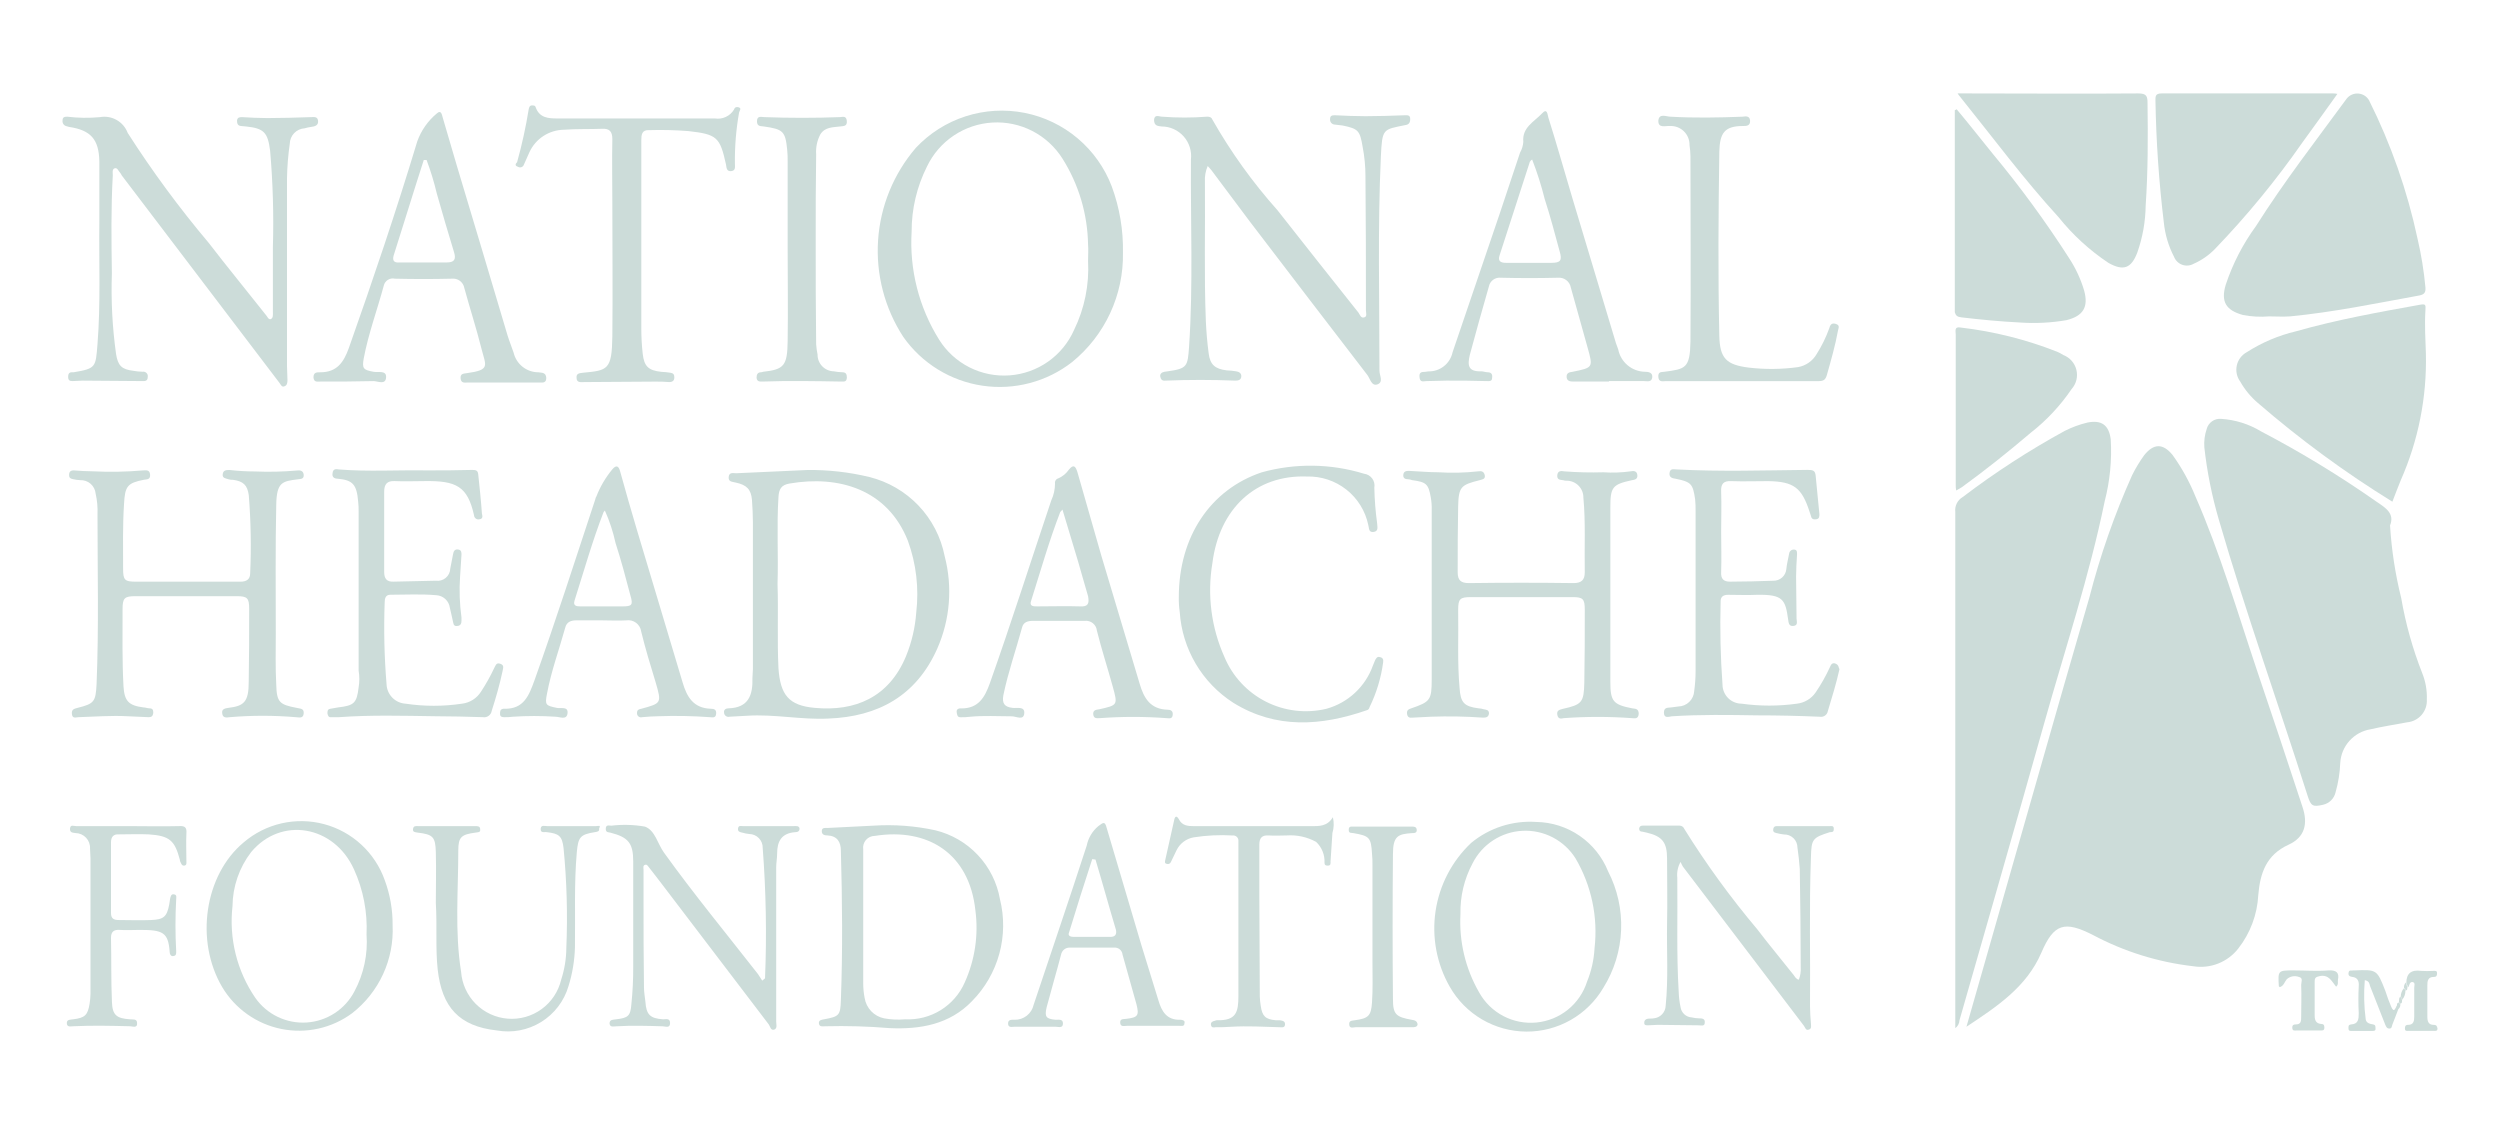 <svg width="160" height="72" viewBox="0 0 160 72" fill="none" xmlns="http://www.w3.org/2000/svg">
<path d="M147.362 51.651C146.409 48.731 145.426 45.811 144.442 42.89C143.191 39.166 142.089 35.383 140.51 31.778C140.131 30.84 139.641 29.95 139.051 29.127C138.425 28.352 137.829 28.383 137.233 29.127C136.94 29.532 136.681 29.96 136.458 30.408C135.324 32.937 134.407 35.559 133.718 38.243C131.543 45.721 129.428 53.228 127.283 60.706L125.853 65.711C127.789 64.43 129.696 63.179 130.646 60.974C131.45 59.097 132.134 58.919 133.952 59.842C135.943 60.902 138.116 61.579 140.357 61.838C140.896 61.926 141.449 61.868 141.958 61.669C142.467 61.469 142.913 61.137 143.249 60.706C144.019 59.723 144.466 58.526 144.53 57.279C144.649 55.879 145.037 54.717 146.466 54.062C147.511 53.587 147.72 52.722 147.362 51.651Z" fill="#CCDCD9"/>
<path d="M134.701 32.077C135.036 30.786 135.167 29.449 135.087 28.117C134.968 27.193 134.491 26.866 133.6 27.043C133.094 27.163 132.604 27.343 132.14 27.579C129.863 28.824 127.682 30.238 125.616 31.809C125.451 31.904 125.319 32.045 125.234 32.215C125.149 32.384 125.116 32.575 125.139 32.763V65.802C125.219 65.743 125.284 65.667 125.33 65.579C125.377 65.492 125.403 65.395 125.407 65.296C127.225 58.95 129.043 52.634 130.829 46.288C132.168 41.521 133.717 36.877 134.701 32.077Z" fill="#CCDCD9"/>
<path d="M151.712 46.675C152.486 46.496 153.261 46.377 154.065 46.227C154.422 46.193 154.752 46.022 154.986 45.75C155.219 45.478 155.338 45.126 155.317 44.768C155.339 44.187 155.237 43.608 155.018 43.07C154.409 41.522 153.96 39.916 153.678 38.276C153.298 36.752 153.059 35.196 152.963 33.628C153.261 32.885 152.725 32.526 152.099 32.109C149.736 30.452 147.268 28.95 144.711 27.611C143.935 27.14 143.056 26.864 142.149 26.807C141.943 26.789 141.736 26.845 141.567 26.965C141.398 27.085 141.277 27.262 141.226 27.462C141.1 27.836 141.049 28.231 141.077 28.624C141.25 30.188 141.559 31.733 142 33.242C143.728 39.201 145.814 45.04 147.69 50.939C147.899 51.594 148.021 51.654 148.674 51.505C148.871 51.461 149.051 51.363 149.193 51.22C149.336 51.078 149.434 50.898 149.478 50.701C149.652 50.089 149.752 49.459 149.776 48.824C149.807 48.299 150.015 47.8 150.367 47.41C150.719 47.019 151.193 46.76 151.712 46.675Z" fill="#CCDCD9"/>
<path d="M142.447 18.224C142.116 19.326 142.476 19.863 143.549 20.16C144.099 20.265 144.66 20.295 145.218 20.249C145.665 20.249 146.111 20.279 146.558 20.249C149.329 19.982 152.07 19.415 154.841 18.909C155.139 18.849 155.254 18.73 155.228 18.402C155.132 17.349 154.963 16.304 154.722 15.274C154.066 12.206 153.025 9.232 151.622 6.426C151.552 6.302 151.454 6.198 151.335 6.121C151.215 6.045 151.079 5.999 150.938 5.987C150.797 5.976 150.656 5.998 150.526 6.054C150.395 6.11 150.281 6.196 150.192 6.307C148.226 8.988 146.17 11.639 144.383 14.469C143.546 15.612 142.893 16.879 142.447 18.224Z" fill="#CCDCD9"/>
<path d="M154.87 19.505C152.218 19.982 149.566 20.458 146.945 21.203C145.824 21.468 144.757 21.922 143.787 22.544C143.628 22.631 143.489 22.752 143.38 22.898C143.271 23.043 143.194 23.21 143.155 23.388C143.116 23.566 143.115 23.75 143.153 23.928C143.191 24.106 143.266 24.274 143.374 24.42C143.668 24.94 144.051 25.404 144.506 25.791C147.201 28.123 150.079 30.236 153.112 32.109C153.29 31.632 153.47 31.185 153.648 30.738C154.774 28.189 155.323 25.422 155.257 22.635C155.227 21.711 155.168 20.788 155.227 19.864C155.256 19.475 155.227 19.445 154.87 19.505Z" fill="#CCDCD9"/>
<path d="M131.752 13.904C132.658 15.035 133.733 16.02 134.939 16.824C135.893 17.36 136.399 17.182 136.786 16.168C137.128 15.201 137.309 14.185 137.323 13.159C137.471 10.984 137.472 8.779 137.442 6.605C137.442 6.158 137.382 5.979 136.846 5.979C133.181 6.009 129.517 5.979 125.854 5.979H125.287C125.341 6.062 125.401 6.142 125.465 6.217C127.551 8.81 129.517 11.461 131.752 13.904Z" fill="#CCDCD9"/>
<path d="M138.484 14.231C138.561 15.001 138.783 15.749 139.139 16.436C139.185 16.554 139.255 16.66 139.346 16.748C139.436 16.836 139.544 16.903 139.663 16.946C139.781 16.988 139.908 17.005 140.033 16.994C140.159 16.983 140.281 16.945 140.391 16.883C140.904 16.657 141.37 16.333 141.761 15.93C143.805 13.807 145.677 11.526 147.362 9.107C148.105 8.094 148.821 7.082 149.593 6.009C149.506 5.989 149.417 5.979 149.328 5.979H138.337C137.924 5.979 137.949 6.188 137.949 6.456C137.994 9.055 138.172 11.65 138.484 14.231Z" fill="#CCDCD9"/>
<path d="M125.521 20.31C126.772 20.458 128.023 20.577 129.274 20.64C130.268 20.71 131.267 20.66 132.249 20.491C133.324 20.224 133.679 19.657 133.382 18.585C133.161 17.845 132.832 17.141 132.406 16.496C130.916 14.174 129.285 11.945 127.521 9.823C126.746 8.869 126.002 7.916 125.226 6.992C125.197 7.022 125.167 7.022 125.107 7.052V19.982C125.167 20.191 125.256 20.28 125.521 20.31Z" fill="#CCDCD9"/>
<path d="M125.167 31.034C125.163 31.154 125.173 31.274 125.197 31.392C125.345 31.303 125.464 31.243 125.554 31.184C127.074 30.081 128.53 28.919 129.964 27.698C130.978 26.907 131.862 25.962 132.585 24.897C132.731 24.733 132.836 24.535 132.889 24.321C132.942 24.107 132.942 23.884 132.889 23.67C132.837 23.456 132.733 23.258 132.588 23.093C132.442 22.928 132.258 22.8 132.052 22.722C131.929 22.641 131.799 22.572 131.664 22.514C129.684 21.733 127.611 21.212 125.497 20.964C125.05 20.875 125.167 21.202 125.167 21.411V31.034Z" fill="#CCDCD9"/>
<path d="M68.622 23.167C69.659 22.322 70.489 21.253 71.052 20.04C71.614 18.828 71.894 17.503 71.869 16.166C71.895 14.724 71.653 13.29 71.154 11.936C70.7 10.741 69.949 9.681 68.972 8.856C67.995 8.032 66.824 7.469 65.569 7.222C64.315 6.975 63.018 7.051 61.801 7.443C60.584 7.835 59.487 8.53 58.613 9.463C57.19 11.122 56.342 13.197 56.197 15.377C56.052 17.558 56.617 19.726 57.809 21.559C58.396 22.395 59.148 23.104 60.018 23.641C60.889 24.178 61.859 24.533 62.87 24.683C63.882 24.834 64.913 24.777 65.902 24.516C66.891 24.256 67.817 23.797 68.622 23.167ZM58.344 14.827C58.34 13.378 58.677 11.95 59.328 10.656C59.71 9.855 60.3 9.172 61.036 8.678C61.772 8.183 62.627 7.895 63.513 7.843C64.398 7.791 65.281 7.978 66.07 8.383C66.858 8.789 67.524 9.399 67.997 10.149C69.039 11.801 69.606 13.708 69.636 15.661C69.665 15.991 69.636 16.286 69.636 16.703C69.718 18.225 69.41 19.743 68.742 21.113C68.383 21.927 67.808 22.629 67.081 23.142C66.353 23.655 65.499 23.96 64.611 24.024C63.722 24.088 62.834 23.91 62.039 23.507C61.245 23.104 60.576 22.493 60.103 21.738C58.813 19.673 58.198 17.257 58.344 14.827Z" fill="#CCDCD9"/>
<path d="M74.343 8.094C74.61 8.094 74.874 8.151 75.117 8.261C75.361 8.371 75.578 8.531 75.755 8.731C75.932 8.93 76.065 9.165 76.145 9.42C76.225 9.675 76.251 9.943 76.22 10.209C76.19 14.201 76.368 18.193 76.101 22.185C76.011 23.466 75.982 23.585 74.731 23.765C74.671 23.765 74.582 23.794 74.522 23.794C74.344 23.824 74.225 23.943 74.254 24.092C74.284 24.27 74.374 24.389 74.585 24.36C76.073 24.3 77.562 24.3 79.054 24.36C79.232 24.36 79.411 24.33 79.441 24.122C79.471 23.884 79.292 23.791 79.111 23.764C78.913 23.731 78.715 23.711 78.515 23.704C77.771 23.615 77.44 23.346 77.353 22.602C77.263 21.916 77.204 21.231 77.174 20.546C77.055 17.571 77.144 14.588 77.115 11.638C77.094 11.291 77.155 10.944 77.293 10.625C77.412 10.744 77.472 10.833 77.531 10.893C78.365 11.995 79.17 13.098 80.004 14.198C82.506 17.475 85.009 20.753 87.511 24C87.69 24.238 87.779 24.744 88.167 24.596C88.554 24.448 88.286 24.03 88.286 23.732C88.286 19.174 88.167 14.586 88.375 10.028C88.464 8.21 88.494 8.3 89.954 8.003C90.162 7.973 90.253 7.854 90.253 7.615C90.253 7.347 90.074 7.377 89.895 7.377C89.061 7.407 88.226 7.437 87.392 7.437C86.737 7.437 86.082 7.407 85.456 7.377C85.277 7.377 85.125 7.377 85.125 7.615C85.119 7.659 85.122 7.703 85.134 7.745C85.146 7.787 85.167 7.826 85.195 7.86C85.223 7.894 85.258 7.921 85.297 7.941C85.336 7.96 85.379 7.971 85.423 7.973C85.601 8.003 85.754 8.003 85.93 8.033C86.943 8.241 87.032 8.363 87.21 9.403C87.329 10.021 87.389 10.65 87.389 11.28C87.419 14.14 87.419 16.999 87.419 19.86C87.419 20.008 87.508 20.247 87.329 20.307C87.091 20.396 87.032 20.128 86.942 20.009C85.214 17.834 83.486 15.66 81.758 13.455C80.167 11.671 78.769 9.724 77.588 7.646C77.528 7.497 77.409 7.467 77.257 7.467C76.294 7.542 75.327 7.542 74.364 7.467C74.186 7.467 73.888 7.289 73.858 7.676C73.866 8.064 74.104 8.064 74.343 8.094Z" fill="#CCDCD9"/>
<path d="M6.358 10.328V14.171C6.328 16.793 6.447 19.415 6.239 22.036C6.119 23.496 6.153 23.584 4.719 23.824H4.6C4.392 23.824 4.362 23.973 4.362 24.122C4.362 24.33 4.452 24.389 4.63 24.389C4.838 24.389 5.077 24.36 5.285 24.36C6.537 24.36 7.818 24.389 9.069 24.389C9.247 24.389 9.456 24.419 9.456 24.122C9.464 24.076 9.461 24.03 9.447 23.986C9.433 23.943 9.409 23.903 9.377 23.87C9.344 23.838 9.305 23.814 9.261 23.8C9.217 23.786 9.171 23.783 9.126 23.791C8.926 23.787 8.727 23.767 8.53 23.731C7.786 23.642 7.547 23.401 7.428 22.657C7.189 20.95 7.1 19.226 7.16 17.503C7.13 15.418 7.1 13.303 7.219 11.218C7.219 11.069 7.16 10.83 7.338 10.771C7.517 10.711 7.576 10.949 7.696 11.068C7.732 11.113 7.762 11.163 7.785 11.217C11.155 15.661 14.521 20.07 17.889 24.509C17.978 24.628 18.037 24.807 18.219 24.717C18.368 24.658 18.398 24.509 18.398 24.33C18.398 24.032 18.368 23.734 18.368 23.436V11.4C18.382 10.662 18.441 9.926 18.546 9.195C18.552 8.942 18.653 8.7 18.829 8.518C19.005 8.336 19.243 8.226 19.496 8.212C19.631 8.171 19.769 8.141 19.909 8.123C20.147 8.093 20.386 8.033 20.356 7.735C20.326 7.437 20.088 7.497 19.879 7.497C18.955 7.527 18.032 7.557 17.108 7.557C16.572 7.557 16.034 7.527 15.499 7.497C15.351 7.497 15.202 7.497 15.169 7.705C15.169 7.884 15.198 8.036 15.407 8.063C15.526 8.063 15.615 8.093 15.737 8.093C16.899 8.212 17.137 8.48 17.287 9.642C17.465 11.693 17.525 13.752 17.465 15.809V19.98C17.465 20.129 17.495 20.368 17.317 20.427C17.168 20.457 17.108 20.249 17.019 20.16C15.798 18.61 14.546 17.091 13.355 15.541C11.477 13.313 9.747 10.965 8.175 8.511C8.044 8.159 7.793 7.864 7.466 7.679C7.139 7.493 6.757 7.429 6.388 7.498C5.694 7.562 4.994 7.552 4.302 7.468C4.123 7.468 4.004 7.498 4.004 7.706C3.992 7.781 4.006 7.857 4.044 7.923C4.082 7.988 4.142 8.038 4.213 8.064C4.272 8.094 4.361 8.094 4.421 8.123C5.823 8.332 6.328 8.928 6.358 10.328Z" fill="#CCDCD9"/>
<path d="M104.462 45.334C103.241 45.096 103.062 44.886 103.062 43.635V32.493C103.062 31.183 103.181 31.006 104.432 30.735C104.611 30.706 104.82 30.676 104.79 30.405C104.761 30.107 104.523 30.137 104.343 30.167C103.771 30.246 103.192 30.266 102.615 30.226C101.781 30.251 100.945 30.231 100.113 30.167C99.934 30.137 99.7 30.107 99.666 30.405C99.636 30.735 99.874 30.702 100.053 30.735C100.12 30.76 100.191 30.77 100.261 30.765C100.403 30.764 100.543 30.791 100.674 30.845C100.804 30.899 100.923 30.978 101.023 31.078C101.123 31.178 101.202 31.297 101.256 31.427C101.31 31.558 101.337 31.698 101.336 31.84C101.485 33.419 101.395 35.027 101.425 36.633C101.425 37.11 101.217 37.318 100.71 37.318C98.476 37.288 96.242 37.288 94.007 37.318C93.5 37.318 93.292 37.139 93.292 36.633C93.292 35.233 93.292 33.802 93.322 32.402C93.352 31.151 93.5 31.032 94.692 30.734C94.871 30.674 95.08 30.674 95.023 30.403C94.963 30.165 94.814 30.136 94.609 30.165C93.759 30.259 92.902 30.279 92.048 30.225C91.422 30.225 90.796 30.165 90.171 30.136C89.992 30.136 89.84 30.165 89.813 30.373C89.786 30.582 89.902 30.671 90.11 30.671C90.202 30.677 90.293 30.697 90.378 30.73C91.272 30.849 91.421 30.968 91.57 31.833C91.619 32.108 91.639 32.388 91.629 32.667V43.486C91.629 44.797 91.54 44.916 90.319 45.334C90.14 45.393 90.02 45.453 90.051 45.691C90.081 45.9 90.2 45.959 90.409 45.929C90.796 45.9 91.183 45.9 91.571 45.87C92.683 45.83 93.797 45.85 94.907 45.929C95.115 45.929 95.265 45.9 95.295 45.662C95.295 45.424 95.116 45.424 94.964 45.394C94.857 45.359 94.746 45.339 94.633 45.334C93.71 45.215 93.472 44.977 93.412 44.024C93.263 42.355 93.353 40.687 93.323 39.019C93.323 38.334 93.442 38.215 94.127 38.215H100.652C101.307 38.215 101.426 38.334 101.426 39.019C101.426 40.568 101.426 42.147 101.396 43.696C101.366 44.948 101.247 45.096 100.026 45.365C99.818 45.424 99.613 45.454 99.668 45.752C99.724 46.051 99.936 45.991 100.081 45.961C101.529 45.856 102.983 45.856 104.431 45.961C104.609 45.961 104.844 46.05 104.878 45.693C104.88 45.334 104.642 45.363 104.462 45.334Z" fill="#CCDCD9"/>
<path d="M14.611 45.304C14.432 45.334 14.164 45.363 14.223 45.662C14.253 45.959 14.491 45.929 14.7 45.9C16.108 45.78 17.523 45.78 18.931 45.9C19.109 45.9 19.408 46.019 19.437 45.662C19.467 45.305 19.17 45.364 18.99 45.304C17.888 45.096 17.709 44.946 17.68 43.816C17.62 42.714 17.65 41.611 17.65 40.539C17.65 37.799 17.62 35.028 17.68 32.287C17.709 30.858 18.067 30.8 19.05 30.678C19.228 30.649 19.463 30.678 19.437 30.381C19.408 30.113 19.199 30.083 18.99 30.113C18.099 30.192 17.203 30.212 16.309 30.173C15.772 30.172 15.235 30.141 14.7 30.08C14.492 30.08 14.287 30.08 14.253 30.348C14.219 30.616 14.461 30.616 14.641 30.678C14.728 30.703 14.818 30.713 14.909 30.708C15.564 30.797 15.832 31.039 15.922 31.692C16.055 33.355 16.085 35.025 16.011 36.691C16.011 37.079 15.773 37.228 15.385 37.228H8.742C7.967 37.228 7.878 37.139 7.878 36.364C7.878 34.994 7.848 33.624 7.938 32.253C7.997 31.12 8.146 30.912 9.219 30.703C9.397 30.673 9.632 30.703 9.606 30.373C9.58 30.042 9.338 30.105 9.159 30.105C8.089 30.199 7.014 30.219 5.942 30.164C5.528 30.164 5.138 30.135 4.72 30.105C4.512 30.105 4.423 30.194 4.423 30.402C4.423 30.611 4.542 30.64 4.69 30.67C4.837 30.704 4.987 30.724 5.138 30.73C5.381 30.72 5.619 30.804 5.802 30.965C5.985 31.125 6.099 31.351 6.121 31.593C6.219 32.025 6.259 32.468 6.24 32.911C6.24 36.547 6.329 40.15 6.181 43.785C6.121 44.917 6.032 45.036 4.959 45.304C4.751 45.363 4.571 45.393 4.601 45.691C4.631 46.022 4.869 45.9 5.014 45.9C6.057 45.87 7.129 45.781 8.172 45.84C8.619 45.87 9.066 45.87 9.513 45.9C9.691 45.9 9.78 45.84 9.81 45.632C9.81 45.453 9.78 45.334 9.572 45.334C9.453 45.334 9.304 45.275 9.185 45.275C8.231 45.156 7.963 44.862 7.904 43.934C7.814 42.295 7.844 40.629 7.844 38.989C7.844 38.274 7.963 38.155 8.678 38.155H15.143C15.828 38.155 15.947 38.274 15.947 38.959C15.947 40.509 15.947 42.087 15.918 43.637C15.922 44.946 15.594 45.185 14.611 45.304Z" fill="#CCDCD9"/>
<path d="M59.981 41.52C60.806 39.655 60.975 37.565 60.458 35.592C60.219 34.376 59.638 33.253 58.783 32.356C57.928 31.459 56.835 30.825 55.632 30.527C54.335 30.214 53.005 30.064 51.671 30.08C50.152 30.14 48.632 30.229 47.113 30.288C46.934 30.288 46.666 30.199 46.636 30.526C46.606 30.854 46.874 30.824 47.083 30.884C47.798 31.033 48.067 31.331 48.126 31.987C48.156 32.464 48.186 32.94 48.186 33.416V42.831C48.186 43.01 48.156 43.189 48.156 43.397C48.186 44.471 47.918 45.304 46.606 45.334C46.458 45.334 46.309 45.423 46.339 45.601C46.339 45.645 46.349 45.687 46.369 45.725C46.389 45.764 46.417 45.797 46.452 45.823C46.486 45.849 46.526 45.867 46.569 45.875C46.611 45.883 46.655 45.881 46.696 45.869C47.054 45.839 47.44 45.839 47.799 45.809C49.557 45.691 51.285 46.077 53.012 45.988C56.2 45.87 58.642 44.529 59.981 41.52ZM52.146 45.304C50.477 45.155 49.941 44.47 49.822 42.772C49.733 40.953 49.822 39.135 49.762 37.379C49.822 35.502 49.703 33.655 49.822 31.808C49.852 31.302 50 31.034 50.537 30.945C53.665 30.408 56.793 31.302 58.104 34.609C58.638 36.075 58.821 37.646 58.64 39.196C58.571 40.159 58.35 41.104 57.985 41.997C56.885 44.648 54.709 45.542 52.148 45.304H52.146Z" fill="#CCDCD9"/>
<path d="M91.295 24.39C91.708 24.39 92.158 24.36 92.576 24.36C93.439 24.36 94.274 24.36 95.138 24.39C95.316 24.39 95.495 24.42 95.495 24.182C95.525 23.974 95.466 23.824 95.197 23.824C95.078 23.824 94.929 23.765 94.809 23.765C93.946 23.794 93.916 23.377 94.066 22.721C94.453 21.262 94.87 19.802 95.287 18.341C95.32 18.166 95.418 18.01 95.562 17.905C95.706 17.8 95.885 17.754 96.061 17.775C97.283 17.805 98.475 17.805 99.698 17.775C99.89 17.755 100.083 17.808 100.238 17.924C100.393 18.04 100.498 18.21 100.532 18.401L101.606 22.244C101.964 23.525 101.964 23.525 100.652 23.793C100.444 23.823 100.239 23.853 100.265 24.151C100.295 24.419 100.533 24.419 100.742 24.419H102.973V24.389H105.204C105.413 24.389 105.681 24.479 105.741 24.181C105.8 23.823 105.473 23.793 105.264 23.793C104.861 23.783 104.473 23.636 104.164 23.376C103.855 23.116 103.644 22.759 103.566 22.364C103.506 22.215 103.476 22.096 103.417 21.951C102.494 18.852 101.54 15.724 100.616 12.626C100.109 10.928 99.633 9.229 99.097 7.532C99.037 7.353 99.037 6.876 98.684 7.264C98.177 7.8 97.403 8.157 97.492 9.082C97.474 9.323 97.403 9.557 97.284 9.767C96.837 11.078 96.42 12.389 95.973 13.699C94.96 16.649 93.977 19.599 92.964 22.547C92.889 22.899 92.693 23.215 92.41 23.438C92.127 23.661 91.775 23.778 91.415 23.769C91.355 23.769 91.266 23.798 91.206 23.798C90.968 23.798 90.819 23.828 90.848 24.129C90.877 24.509 91.115 24.39 91.295 24.39ZM95.972 16.346C96.628 14.351 97.253 12.354 97.909 10.358C97.942 10.294 97.994 10.243 98.057 10.209C98.379 11.035 98.648 11.881 98.862 12.742C99.219 13.844 99.517 14.973 99.815 16.078C99.994 16.674 99.875 16.822 99.279 16.822H96.386C96.031 16.823 95.852 16.703 95.972 16.346H95.972Z" fill="#CCDCD9"/>
<path d="M20.062 24.152C20.092 24.483 20.3 24.42 20.509 24.42C21.641 24.42 22.774 24.42 23.906 24.39C24.174 24.39 24.68 24.658 24.71 24.152C24.74 23.675 24.203 23.855 23.906 23.794C23.25 23.675 23.162 23.586 23.28 22.931C23.578 21.351 24.144 19.832 24.561 18.283C24.578 18.206 24.61 18.134 24.656 18.07C24.701 18.006 24.758 17.951 24.825 17.91C24.892 17.868 24.966 17.84 25.043 17.827C25.12 17.815 25.2 17.817 25.276 17.836C26.497 17.865 27.689 17.865 28.912 17.836C29.097 17.814 29.283 17.863 29.433 17.974C29.582 18.085 29.684 18.248 29.716 18.431C30.074 19.742 30.491 21.023 30.819 22.334C31.087 23.408 31.415 23.674 29.865 23.884C29.657 23.913 29.452 23.913 29.478 24.214C29.507 24.545 29.745 24.482 29.925 24.482H34.572C34.691 24.482 34.84 24.512 34.93 24.363C34.955 24.3 34.965 24.233 34.96 24.166C34.955 24.099 34.935 24.033 34.901 23.975C34.782 23.826 34.603 23.856 34.453 23.826C34.087 23.826 33.732 23.702 33.445 23.474C33.158 23.247 32.956 22.929 32.872 22.573C32.753 22.215 32.604 21.858 32.484 21.47C31.412 17.836 30.31 14.199 29.235 10.596L28.344 7.558C28.284 7.38 28.255 6.992 27.956 7.261C27.386 7.734 26.954 8.351 26.705 9.048C25.364 13.487 23.874 17.896 22.325 22.276C21.994 23.2 21.55 23.826 20.507 23.826C20.27 23.824 20.062 23.824 20.062 24.152ZM25.186 16.376C25.841 14.321 26.467 12.265 27.122 10.239H27.301C27.564 10.941 27.783 11.659 27.956 12.388C28.314 13.639 28.671 14.89 29.059 16.142C29.207 16.618 29.059 16.797 28.582 16.797H25.573C25.275 16.823 25.097 16.733 25.186 16.376Z" fill="#CCDCD9"/>
<path d="M117.479 42.473C117.271 42.384 117.181 42.533 117.122 42.681C116.861 43.253 116.552 43.801 116.198 44.32C116.062 44.517 115.885 44.683 115.679 44.806C115.474 44.929 115.245 45.007 115.007 45.035C113.831 45.199 112.637 45.199 111.461 45.035C111.138 45.034 110.828 44.904 110.599 44.676C110.371 44.447 110.241 44.137 110.24 43.814C110.111 42.039 110.071 40.259 110.121 38.481C110.121 38.183 110.299 38.068 110.598 38.068C111.223 38.068 111.819 38.097 112.445 38.068C114.113 38.038 114.263 38.365 114.441 39.647C114.47 39.825 114.47 40.094 114.771 40.06C115.102 40.03 114.979 39.763 114.979 39.583C114.979 38.69 114.95 37.796 114.95 36.902C114.95 36.425 114.979 35.978 115.009 35.502C115.009 35.354 115.039 35.172 114.801 35.172C114.727 35.171 114.655 35.198 114.6 35.247C114.544 35.297 114.51 35.366 114.503 35.44C114.444 35.77 114.355 36.095 114.325 36.423C114.307 36.63 114.21 36.822 114.055 36.96C113.9 37.098 113.699 37.172 113.491 37.167C112.567 37.197 111.644 37.226 110.72 37.226C110.307 37.226 110.124 37.048 110.154 36.601C110.184 35.737 110.154 34.902 110.154 34.039C110.154 33.175 110.184 32.34 110.154 31.477C110.124 30.97 110.303 30.762 110.809 30.792C111.584 30.821 112.359 30.792 113.163 30.792C114.802 30.821 115.312 31.205 115.814 32.758L115.903 33.026C115.933 33.204 116.052 33.264 116.234 33.234C116.442 33.204 116.442 33.055 116.442 32.903C116.353 32.099 116.293 31.294 116.204 30.46C116.174 30.102 116.026 30.073 115.668 30.073C112.867 30.102 110.097 30.192 107.296 30.043C107.118 30.043 106.883 29.954 106.849 30.281C106.819 30.578 107.057 30.611 107.237 30.639C108.25 30.847 108.339 30.969 108.488 31.95C108.513 32.207 108.522 32.465 108.518 32.724V42.95C108.517 43.379 108.488 43.807 108.428 44.231C108.414 44.492 108.302 44.739 108.114 44.921C107.927 45.104 107.677 45.209 107.415 45.215C107.266 45.244 107.118 45.244 106.968 45.274C106.76 45.304 106.491 45.244 106.491 45.605C106.491 45.992 106.789 45.872 106.998 45.843C108.816 45.724 110.634 45.753 112.452 45.783C113.793 45.783 115.133 45.813 116.474 45.872C116.589 45.891 116.706 45.864 116.801 45.797C116.896 45.73 116.961 45.629 116.981 45.514C117.249 44.621 117.517 43.757 117.725 42.834C117.66 42.715 117.689 42.562 117.479 42.473Z" fill="#CCDCD9"/>
<path d="M22.952 43.993C22.833 45.006 22.655 45.155 21.641 45.274C21.463 45.304 21.311 45.334 21.135 45.363C20.959 45.393 20.956 45.512 20.956 45.661C20.986 45.78 21.016 45.929 21.194 45.899H21.7C23.755 45.75 25.782 45.81 27.837 45.839C28.85 45.839 29.892 45.869 30.906 45.899C30.97 45.91 31.036 45.908 31.1 45.893C31.163 45.878 31.224 45.851 31.276 45.812C31.329 45.774 31.374 45.725 31.407 45.669C31.441 45.613 31.463 45.55 31.472 45.486C31.739 44.652 31.978 43.817 32.157 42.983C32.187 42.775 32.306 42.57 32.008 42.477C31.74 42.387 31.711 42.625 31.62 42.774C31.378 43.289 31.099 43.786 30.787 44.262C30.654 44.474 30.475 44.654 30.264 44.788C30.053 44.922 29.814 45.007 29.565 45.036C28.37 45.215 27.155 45.215 25.96 45.036C25.637 45.018 25.333 44.879 25.107 44.648C24.88 44.416 24.749 44.108 24.739 43.785C24.595 42.041 24.555 40.29 24.62 38.541C24.62 38.303 24.679 38.064 24.978 38.064C25.961 38.064 26.944 38.005 27.927 38.094C28.142 38.106 28.346 38.193 28.504 38.34C28.662 38.487 28.763 38.684 28.791 38.898C28.85 39.196 28.94 39.494 28.999 39.822C29.029 40.03 29.118 40.09 29.297 40.06C29.475 40.03 29.535 39.911 29.535 39.73V39.521C29.415 38.653 29.385 37.774 29.445 36.9C29.475 36.423 29.505 35.976 29.535 35.5C29.535 35.351 29.535 35.202 29.326 35.169C29.118 35.136 29.029 35.258 28.996 35.467C28.936 35.764 28.877 36.092 28.817 36.391C28.813 36.504 28.786 36.616 28.736 36.718C28.686 36.82 28.615 36.911 28.528 36.984C28.441 37.057 28.339 37.111 28.23 37.142C28.121 37.173 28.006 37.181 27.893 37.165C27 37.195 26.106 37.195 25.212 37.225C24.735 37.254 24.587 37.016 24.587 36.599V31.475C24.587 30.998 24.765 30.76 25.272 30.79C25.898 30.82 26.523 30.79 27.178 30.79C29.204 30.76 29.919 31.121 30.336 32.965C30.337 33.008 30.347 33.051 30.367 33.089C30.386 33.128 30.415 33.161 30.449 33.187C30.484 33.213 30.524 33.231 30.566 33.239C30.609 33.246 30.652 33.245 30.694 33.233C30.932 33.203 30.873 32.995 30.843 32.875C30.783 32.011 30.694 31.177 30.605 30.343C30.575 30.105 30.456 30.075 30.217 30.075C29.234 30.105 28.251 30.105 27.268 30.105C25.421 30.075 23.544 30.194 21.697 30.045C21.518 30.016 21.309 29.986 21.284 30.283C21.224 30.581 21.462 30.641 21.641 30.641C22.565 30.73 22.833 30.999 22.922 32.101C22.947 32.318 22.957 32.537 22.952 32.756V42.92C23.012 43.275 23.012 43.638 22.952 43.993Z" fill="#CCDCD9"/>
<path d="M33.171 10.685C33.204 10.702 33.24 10.712 33.277 10.713C33.313 10.715 33.35 10.708 33.384 10.694C33.418 10.68 33.449 10.659 33.474 10.631C33.499 10.604 33.518 10.572 33.529 10.537L33.887 9.733C34.083 9.311 34.393 8.953 34.783 8.7C35.173 8.448 35.627 8.31 36.092 8.303C36.896 8.243 37.73 8.273 38.534 8.243C39.011 8.214 39.19 8.422 39.19 8.899C39.16 10.269 39.19 11.639 39.19 13.04C39.19 15.87 39.22 18.7 39.19 21.531C39.16 23.679 38.892 23.706 37.313 23.855C37.105 23.884 36.866 23.884 36.9 24.185C36.9 24.516 37.197 24.453 37.406 24.453C38.925 24.453 40.415 24.423 41.934 24.423C42.232 24.423 42.53 24.423 42.828 24.453C43.036 24.453 43.158 24.364 43.158 24.155C43.158 23.977 43.099 23.888 42.92 23.858C42.723 23.825 42.524 23.805 42.325 23.798C41.491 23.709 41.222 23.441 41.133 22.636C41.073 22.102 41.044 21.565 41.044 21.027V8.985C41.044 8.627 41.073 8.299 41.55 8.329C42.385 8.304 43.22 8.324 44.053 8.389C45.9 8.597 46.078 8.776 46.466 10.537C46.495 10.716 46.495 10.985 46.796 10.951C47.097 10.917 47.034 10.683 47.034 10.474C47.02 9.376 47.109 8.278 47.302 7.197C47.332 7.078 47.481 6.929 47.272 6.866C47.153 6.837 47.034 6.837 46.975 7.015C46.85 7.22 46.668 7.384 46.45 7.484C46.233 7.585 45.99 7.619 45.753 7.581H35.654C35.118 7.581 34.522 7.552 34.284 6.866C34.254 6.747 34.165 6.747 34.046 6.747C33.897 6.747 33.868 6.866 33.838 6.985C33.653 8.131 33.405 9.265 33.094 10.382C32.933 10.537 32.992 10.626 33.171 10.685Z" fill="#CCDCD9"/>
<path d="M68.95 30.199C68.831 29.841 68.712 29.692 68.414 30.05C68.244 30.3 68.006 30.496 67.729 30.616C67.659 30.636 67.599 30.68 67.561 30.741C67.522 30.803 67.508 30.876 67.521 30.947C67.52 31.318 67.439 31.685 67.283 32.021C65.972 35.924 64.721 39.857 63.35 43.729C63.02 44.653 62.607 45.339 61.532 45.339H61.413C61.235 45.368 61.205 45.487 61.235 45.636C61.265 45.755 61.265 45.904 61.473 45.904C61.672 45.91 61.871 45.9 62.069 45.874C62.962 45.785 63.856 45.844 64.75 45.844C65.047 45.844 65.524 46.142 65.554 45.636C65.584 45.189 65.077 45.339 64.81 45.305C64.274 45.246 64.125 45.008 64.214 44.501C64.512 43.042 65.018 41.609 65.406 40.182C65.495 39.794 65.793 39.734 66.15 39.734H69.427C69.519 39.724 69.612 39.732 69.7 39.758C69.789 39.784 69.872 39.828 69.944 39.886C70.016 39.944 70.076 40.016 70.12 40.097C70.164 40.179 70.192 40.268 70.201 40.36C70.498 41.552 70.886 42.743 71.214 43.935C71.542 45.127 71.545 45.127 70.35 45.395C70.172 45.425 69.963 45.425 69.963 45.692C69.993 46.023 70.201 45.96 70.41 45.96C71.818 45.856 73.232 45.856 74.64 45.96C74.789 45.96 75.028 46.049 75.054 45.752C75.083 45.484 74.905 45.421 74.723 45.421C73.621 45.391 73.204 44.677 72.936 43.753C72.131 41.042 71.297 38.298 70.493 35.59C69.964 33.745 69.457 31.984 68.95 30.199ZM69.129 38.809C68.236 38.779 67.311 38.809 66.388 38.809C66.121 38.809 65.852 38.809 66.001 38.421C66.597 36.544 67.133 34.638 67.848 32.791C67.848 32.761 67.907 32.731 67.997 32.612C68.355 33.804 68.682 34.877 69.01 35.978C69.218 36.693 69.423 37.438 69.636 38.154C69.725 38.63 69.636 38.839 69.129 38.809Z" fill="#CCDCD9"/>
<path d="M40.082 39.703C40.192 39.686 40.304 39.691 40.412 39.718C40.52 39.745 40.621 39.793 40.709 39.86C40.798 39.927 40.873 40.01 40.929 40.106C40.985 40.202 41.022 40.308 41.036 40.418C41.304 41.52 41.632 42.593 41.96 43.665C42.348 45.005 42.348 45.005 41.036 45.363C40.887 45.393 40.768 45.423 40.768 45.631C40.764 45.673 40.771 45.715 40.788 45.754C40.804 45.792 40.83 45.827 40.862 45.853C40.895 45.88 40.934 45.898 40.975 45.906C41.016 45.913 41.059 45.911 41.099 45.899C41.457 45.869 41.814 45.839 42.142 45.839C43.234 45.799 44.328 45.819 45.419 45.899C45.567 45.899 45.806 45.988 45.832 45.691C45.862 45.423 45.713 45.36 45.501 45.36C44.369 45.33 43.952 44.586 43.683 43.662C42.729 40.444 41.747 37.227 40.791 34.009C40.403 32.728 40.047 31.447 39.688 30.166C39.599 29.835 39.45 29.719 39.181 30.047C38.753 30.565 38.411 31.148 38.168 31.775C38.139 31.835 38.109 31.864 38.109 31.924C36.828 35.797 35.577 39.7 34.206 43.543C33.849 44.526 33.521 45.39 32.27 45.361H32.211C32.002 45.391 32.002 45.539 32.002 45.691C32.002 45.87 32.121 45.9 32.27 45.9C32.459 45.904 32.648 45.894 32.836 45.87C33.739 45.81 34.644 45.81 35.547 45.87C35.815 45.87 36.262 46.108 36.321 45.662C36.381 45.185 35.908 45.364 35.636 45.304C34.921 45.155 34.862 45.125 35.011 44.38C35.278 42.95 35.785 41.579 36.172 40.179C36.262 39.791 36.56 39.702 36.887 39.702H38.496C39.039 39.703 39.576 39.734 40.082 39.703ZM37.163 38.81C36.895 38.81 36.656 38.78 36.775 38.422C37.371 36.545 37.907 34.639 38.622 32.792C38.622 32.762 38.681 32.732 38.711 32.673C39.011 33.342 39.24 34.041 39.396 34.758C39.754 35.86 40.052 36.989 40.35 38.124C40.529 38.72 40.439 38.809 39.843 38.809L37.163 38.81Z" fill="#CCDCD9"/>
<path d="M83.637 30.497C84.552 30.471 85.447 30.766 86.166 31.333C86.885 31.899 87.381 32.7 87.569 33.596C87.629 33.774 87.569 34.102 87.927 34.043C88.258 33.983 88.135 33.685 88.135 33.477C88.031 32.726 87.972 31.97 87.957 31.212C87.975 31.11 87.973 31.006 87.95 30.904C87.927 30.803 87.883 30.708 87.822 30.624C87.76 30.541 87.683 30.471 87.593 30.418C87.504 30.365 87.404 30.332 87.301 30.319C85.17 29.664 82.895 29.633 80.747 30.23C77.47 31.332 75.444 34.341 75.444 38.214C75.437 38.533 75.457 38.852 75.503 39.167C75.58 40.336 75.93 41.471 76.525 42.48C77.12 43.489 77.944 44.344 78.93 44.977C81.67 46.675 84.56 46.464 87.48 45.453C87.599 45.424 87.629 45.334 87.658 45.245C88.097 44.344 88.389 43.378 88.522 42.385C88.552 42.206 88.492 42.087 88.314 42.054C88.135 41.995 88.076 42.144 88.016 42.233C87.957 42.352 87.927 42.471 87.868 42.591C87.631 43.258 87.237 43.858 86.719 44.34C86.201 44.823 85.575 45.173 84.892 45.362C83.589 45.675 82.218 45.514 81.022 44.908C79.827 44.303 78.886 43.291 78.368 42.056C77.52 40.172 77.251 38.078 77.593 36.04C78.036 32.553 80.36 30.378 83.637 30.497Z" fill="#CCDCD9"/>
<path d="M117.481 20.726C117.183 20.637 117.123 20.845 117.068 21.023C116.86 21.597 116.591 22.147 116.264 22.662C116.138 22.88 115.966 23.067 115.76 23.211C115.554 23.355 115.319 23.452 115.072 23.496C114.025 23.64 112.964 23.65 111.914 23.526C110.484 23.347 110.067 22.93 110.037 21.5C109.948 17.568 109.978 13.635 110.037 9.703C110.067 8.511 110.368 8.064 111.557 8.064C111.765 8.064 112.034 8.064 112.004 7.706C111.974 7.409 111.736 7.438 111.527 7.468C109.978 7.528 108.459 7.557 106.909 7.468C106.642 7.468 106.194 7.23 106.135 7.706C106.105 8.242 106.612 8.037 106.879 8.064C107.042 8.057 107.206 8.083 107.359 8.141C107.512 8.2 107.652 8.289 107.769 8.403C107.887 8.518 107.979 8.655 108.041 8.807C108.103 8.959 108.133 9.122 108.13 9.285C108.165 9.522 108.184 9.761 108.189 10C108.189 13.962 108.219 17.925 108.189 21.857C108.16 23.585 107.859 23.615 106.521 23.793C106.342 23.823 106.108 23.764 106.133 24.124C106.159 24.484 106.431 24.392 106.61 24.392H116.383C116.713 24.392 116.83 24.302 116.919 24.004C117.187 23.05 117.455 22.127 117.634 21.144C117.66 20.994 117.779 20.815 117.481 20.726Z" fill="#CCDCD9"/>
<path d="M59.864 53.139C58.563 52.856 57.23 52.756 55.902 52.842C55.246 52.871 54.084 52.931 52.952 52.99C52.774 52.99 52.594 52.961 52.594 53.199C52.594 53.437 52.803 53.467 52.952 53.467C53.578 53.496 53.816 53.88 53.816 54.45C53.905 57.638 53.935 60.825 53.816 64.013C53.786 64.997 53.697 65.056 52.742 65.235C52.563 65.265 52.384 65.294 52.411 65.503C52.441 65.741 52.649 65.681 52.824 65.681C54.196 65.646 55.568 65.686 56.936 65.8C58.902 65.889 60.779 65.562 62.209 64.072C63.041 63.229 63.642 62.186 63.956 61.043C64.269 59.901 64.283 58.697 63.997 57.547C63.811 56.491 63.321 55.511 62.587 54.728C61.853 53.945 60.906 53.393 59.864 53.139ZM61.741 62.881C61.419 63.614 60.881 64.231 60.2 64.652C59.519 65.072 58.727 65.275 57.927 65.235C57.48 65.275 57.029 65.255 56.587 65.175C56.269 65.111 55.979 64.951 55.755 64.717C55.532 64.482 55.385 64.185 55.336 63.865C55.276 63.56 55.247 63.251 55.246 62.941V54.361C55.23 54.254 55.237 54.144 55.267 54.04C55.297 53.936 55.349 53.84 55.419 53.758C55.49 53.675 55.578 53.61 55.676 53.565C55.775 53.52 55.882 53.497 55.99 53.497C59.387 52.961 62.038 54.629 62.425 58.264C62.633 59.837 62.395 61.436 61.741 62.881Z" fill="#CCDCD9"/>
<path d="M15.594 53.914C13.091 55.999 12.466 60.199 14.223 63.179C14.633 63.864 15.181 64.456 15.834 64.917C16.486 65.378 17.227 65.697 18.01 65.854C18.793 66.011 19.6 66.003 20.379 65.83C21.159 65.656 21.893 65.322 22.535 64.847C23.386 64.184 24.066 63.327 24.517 62.347C24.968 61.368 25.177 60.294 25.127 59.217C25.136 58.23 24.964 57.249 24.621 56.324C24.313 55.458 23.799 54.679 23.123 54.055C22.447 53.431 21.63 52.981 20.741 52.744C19.853 52.507 18.92 52.489 18.023 52.693C17.126 52.897 16.292 53.316 15.594 53.914ZM22.684 63.447C22.389 64.014 21.953 64.495 21.417 64.844C20.882 65.193 20.266 65.398 19.628 65.44C18.99 65.481 18.353 65.358 17.776 65.081C17.2 64.805 16.705 64.384 16.339 63.861C15.164 62.143 14.646 60.06 14.88 57.993C14.892 56.742 15.31 55.529 16.071 54.537C17.978 52.242 21.374 52.809 22.655 55.639C23.25 56.946 23.525 58.376 23.459 59.81C23.55 61.071 23.281 62.333 22.684 63.447Z" fill="#CCDCD9"/>
<path d="M98.325 52.605C96.814 52.501 95.321 52.981 94.154 53.946C92.927 55.105 92.125 56.642 91.876 58.312C91.628 59.981 91.947 61.685 92.784 63.151C93.277 64.018 93.989 64.739 94.849 65.243C95.71 65.747 96.687 66.015 97.684 66.022C98.681 66.028 99.662 65.771 100.528 65.278C101.394 64.784 102.115 64.071 102.618 63.211C103.309 62.102 103.699 60.832 103.751 59.526C103.804 58.221 103.516 56.924 102.917 55.763C102.547 54.844 101.914 54.054 101.097 53.492C100.28 52.93 99.316 52.622 98.325 52.605ZM102.049 60.709C102.008 61.435 101.847 62.15 101.572 62.823C101.348 63.527 100.923 64.151 100.349 64.616C99.775 65.081 99.077 65.367 98.342 65.44C97.607 65.513 96.866 65.369 96.212 65.026C95.558 64.682 95.019 64.155 94.661 63.508C93.788 61.991 93.374 60.252 93.469 58.504C93.443 57.373 93.709 56.254 94.243 55.257C94.544 54.657 94.998 54.148 95.559 53.782C96.121 53.415 96.769 53.204 97.439 53.171C98.109 53.137 98.775 53.282 99.371 53.59C99.966 53.899 100.469 54.36 100.828 54.926C101.853 56.668 102.282 58.697 102.049 60.704V60.709Z" fill="#CCDCD9"/>
<path d="M50.808 52.871H47.532C47.413 52.871 47.264 52.811 47.234 53.019C47.205 53.228 47.353 53.257 47.502 53.287C47.648 53.331 47.798 53.361 47.949 53.376C48.065 53.377 48.179 53.401 48.285 53.447C48.392 53.492 48.488 53.559 48.568 53.642C48.649 53.725 48.712 53.824 48.754 53.931C48.796 54.039 48.816 54.154 48.813 54.27C49.026 57.045 49.076 59.831 48.962 62.612C48.962 62.612 48.932 62.642 48.783 62.761C48.694 62.612 48.605 62.493 48.515 62.347C46.49 59.756 44.404 57.223 42.497 54.571C42.084 54.005 41.931 53.142 41.276 52.903C40.566 52.778 39.842 52.758 39.127 52.843C38.978 52.843 38.769 52.754 38.769 53.052C38.769 53.29 38.948 53.26 39.067 53.29C40.229 53.587 40.526 53.975 40.526 55.137V61.84C40.531 62.656 40.491 63.471 40.407 64.283C40.348 65.027 40.199 65.146 39.424 65.237C39.245 65.266 39.011 65.237 39.011 65.504C39.04 65.772 39.278 65.683 39.458 65.683C40.441 65.623 41.424 65.653 42.407 65.683C42.586 65.683 42.884 65.832 42.884 65.475C42.884 65.144 42.616 65.237 42.437 65.237C41.603 65.177 41.362 64.939 41.305 64.104C41.275 63.807 41.215 63.508 41.215 63.211C41.186 61.334 41.186 59.457 41.186 57.58V55.674C41.186 55.555 41.126 55.376 41.305 55.343C41.424 55.313 41.483 55.462 41.543 55.522C41.781 55.819 42.02 56.147 42.258 56.446C44.581 59.484 46.876 62.523 49.2 65.562C49.289 65.681 49.319 65.975 49.557 65.893C49.766 65.803 49.676 65.562 49.676 65.386V55.523C49.676 55.225 49.736 54.927 49.736 54.629C49.736 53.825 50.033 53.319 50.898 53.259C51.047 53.259 51.195 53.2 51.166 52.991C51.105 52.841 50.956 52.871 50.808 52.871Z" fill="#CCDCD9"/>
<path d="M117.123 52.871H113.727C113.608 52.871 113.518 52.9 113.489 53.049C113.459 53.198 113.518 53.287 113.697 53.317C113.853 53.358 114.013 53.388 114.174 53.406C114.285 53.403 114.397 53.422 114.501 53.462C114.605 53.503 114.7 53.564 114.781 53.641C114.861 53.719 114.925 53.812 114.969 53.915C115.013 54.018 115.037 54.128 115.037 54.24C115.097 54.687 115.156 55.163 115.186 55.61C115.216 57.695 115.246 59.811 115.246 61.896C115.265 62.17 115.224 62.444 115.127 62.7C114.948 62.67 114.889 62.522 114.796 62.403C114.022 61.419 113.217 60.466 112.472 59.483C110.761 57.453 109.197 55.302 107.794 53.048C107.771 52.988 107.731 52.936 107.678 52.899C107.625 52.861 107.562 52.841 107.497 52.84H105.143C105.024 52.84 104.935 52.87 104.905 53.019C104.905 53.167 104.965 53.227 105.113 53.227C105.203 53.257 105.292 53.257 105.381 53.286C106.394 53.524 106.692 53.912 106.692 54.955C106.692 56.355 106.722 57.756 106.692 59.126C106.662 60.884 106.781 62.612 106.603 64.37C106.595 64.575 106.512 64.771 106.369 64.919C106.226 65.068 106.034 65.158 105.828 65.174C105.709 65.203 105.561 65.174 105.441 65.203C105.409 65.207 105.379 65.217 105.351 65.232C105.324 65.248 105.3 65.269 105.28 65.293C105.261 65.318 105.247 65.347 105.238 65.377C105.23 65.408 105.228 65.44 105.232 65.471C105.232 65.62 105.351 65.62 105.47 65.62C105.679 65.62 105.884 65.59 106.096 65.59C106.96 65.59 107.854 65.62 108.718 65.62C108.866 65.62 109.105 65.709 109.105 65.442C109.135 65.174 108.897 65.174 108.718 65.174C108.567 65.169 108.417 65.149 108.27 65.114C108.094 65.105 107.926 65.034 107.796 64.915C107.665 64.795 107.58 64.634 107.556 64.459C107.487 64.135 107.447 63.806 107.437 63.475C107.288 61.032 107.377 58.619 107.347 56.176C107.308 55.825 107.381 55.471 107.556 55.163C107.599 55.265 107.649 55.365 107.704 55.461C110.296 58.857 112.858 62.253 115.45 65.65C115.54 65.769 115.569 65.98 115.781 65.888C115.96 65.828 115.9 65.65 115.9 65.5C115.87 65.142 115.841 64.756 115.841 64.398C115.87 61.21 115.781 58.052 115.9 54.864C115.93 53.702 115.989 53.613 117.122 53.255H117.181C117.389 53.255 117.36 53.106 117.36 52.987C117.331 52.841 117.212 52.871 117.123 52.871Z" fill="#CCDCD9"/>
<path d="M48.837 23.794C48.807 23.794 48.777 23.824 48.718 23.824C48.48 23.824 48.42 23.973 48.42 24.182C48.45 24.42 48.599 24.42 48.778 24.42C50.476 24.36 52.144 24.39 53.842 24.42C54.021 24.42 54.173 24.45 54.2 24.182C54.2 23.944 54.141 23.824 53.903 23.824C53.723 23.819 53.543 23.799 53.366 23.765C53.086 23.759 52.819 23.644 52.623 23.442C52.428 23.241 52.32 22.971 52.324 22.69C52.279 22.474 52.249 22.255 52.234 22.035C52.205 19.83 52.205 17.626 52.205 15.391C52.205 13.544 52.205 11.727 52.234 9.88C52.202 9.436 52.294 8.992 52.502 8.599C52.8 8.122 53.306 8.152 53.783 8.092C53.991 8.062 54.23 8.092 54.196 7.734C54.162 7.376 53.899 7.496 53.749 7.496C52.14 7.556 50.532 7.556 48.923 7.496C48.744 7.496 48.446 7.377 48.446 7.764C48.446 8.122 48.714 8.061 48.893 8.095C50.114 8.273 50.263 8.392 50.38 9.582C50.405 9.839 50.415 10.098 50.41 10.357V15.927C50.41 17.893 50.44 19.86 50.41 21.826C50.39 23.407 50.181 23.647 48.837 23.794Z" fill="#CCDCD9"/>
<path d="M38.146 52.871H35.018C34.869 52.871 34.63 52.782 34.605 53.02C34.575 53.351 34.843 53.228 34.992 53.258C35.767 53.347 35.976 53.496 36.067 54.271C36.275 56.4 36.335 58.54 36.245 60.676C36.24 61.364 36.128 62.048 35.915 62.702C35.736 63.457 35.293 64.124 34.666 64.581C34.039 65.039 33.269 65.256 32.495 65.195C31.721 65.134 30.995 64.798 30.447 64.248C29.9 63.697 29.567 62.969 29.51 62.195C29.097 59.603 29.331 57.012 29.331 54.419C29.331 53.556 29.54 53.406 30.434 53.287C30.582 53.257 30.764 53.287 30.731 53.079C30.731 52.871 30.582 52.871 30.401 52.871H26.764C26.616 52.871 26.467 52.841 26.434 53.049C26.401 53.257 26.553 53.257 26.731 53.287C27.715 53.406 27.864 53.555 27.893 54.538C27.923 55.671 27.893 56.803 27.893 57.785C27.983 59.304 27.864 60.678 28.012 62.046C28.28 64.459 29.383 65.682 31.796 65.948C32.775 66.124 33.784 65.932 34.631 65.41C35.477 64.888 36.101 64.072 36.383 63.117C36.636 62.306 36.775 61.464 36.797 60.615C36.826 58.59 36.737 56.566 36.916 54.538C37.005 53.584 37.124 53.405 38.077 53.257C38.226 53.227 38.375 53.227 38.345 53.019C38.473 52.782 38.295 52.871 38.146 52.871Z" fill="#CCDCD9"/>
<path d="M75.535 65.264C74.671 65.293 74.343 64.727 74.135 64.013L73.06 60.527C72.317 58.024 71.573 55.492 70.829 52.99C70.71 52.542 70.621 52.632 70.293 52.871C69.909 53.191 69.647 53.632 69.549 54.122C68.446 57.519 67.284 60.914 66.152 64.311C66.09 64.587 65.935 64.832 65.712 65.007C65.489 65.18 65.213 65.272 64.931 65.265C64.752 65.265 64.517 65.235 64.517 65.503C64.517 65.8 64.785 65.711 64.931 65.711H67.552C67.731 65.711 68.029 65.83 68.029 65.503C68.029 65.205 67.761 65.265 67.552 65.265C66.956 65.205 66.837 65.086 66.986 64.46C67.284 63.328 67.612 62.229 67.909 61.094C67.933 60.964 68.004 60.846 68.108 60.764C68.212 60.682 68.343 60.64 68.475 60.647H71.306C71.436 60.636 71.566 60.677 71.666 60.761C71.766 60.844 71.83 60.964 71.842 61.094C72.14 62.169 72.438 63.209 72.736 64.282C72.914 64.997 72.825 65.116 72.08 65.206C71.902 65.236 71.667 65.176 71.693 65.474C71.722 65.742 71.96 65.652 72.14 65.652H75.476C75.625 65.652 75.806 65.712 75.806 65.474C75.863 65.323 75.683 65.264 75.535 65.264ZM71.066 59.961H68.712C68.534 59.961 68.325 59.901 68.415 59.693C68.892 58.114 69.398 56.535 69.903 54.982C69.962 54.982 70.022 55.012 70.111 55.012C70.558 56.499 70.974 58.021 71.421 59.51C71.482 59.811 71.364 59.961 71.066 59.961V59.961Z" fill="#CCDCD9"/>
<path d="M11.452 52.871C10.378 52.9 9.304 52.871 8.205 52.871H4.868C4.719 52.871 4.51 52.752 4.481 53.019C4.451 53.317 4.689 53.287 4.838 53.317C4.964 53.319 5.088 53.346 5.203 53.397C5.318 53.448 5.422 53.522 5.508 53.614C5.594 53.705 5.661 53.813 5.705 53.931C5.748 54.049 5.768 54.175 5.762 54.3C5.762 54.509 5.792 54.747 5.792 54.956V63.595C5.787 63.815 5.767 64.034 5.733 64.251C5.614 64.965 5.435 65.144 4.69 65.234C4.511 65.264 4.276 65.234 4.276 65.472C4.276 65.769 4.544 65.68 4.69 65.68C5.911 65.621 7.103 65.65 8.326 65.68C8.475 65.68 8.803 65.829 8.773 65.472C8.773 65.174 8.476 65.264 8.296 65.234C7.462 65.174 7.194 64.966 7.164 64.132C7.104 62.761 7.134 61.391 7.104 60.02C7.104 59.633 7.283 59.484 7.671 59.514C8.084 59.543 8.534 59.514 8.952 59.514C10.411 59.514 10.77 59.662 10.858 60.913C10.858 61.032 10.918 61.244 11.126 61.181C11.304 61.151 11.275 60.973 11.275 60.851C11.215 59.759 11.215 58.665 11.275 57.574C11.275 57.455 11.334 57.276 11.156 57.243C10.947 57.184 10.918 57.392 10.888 57.511C10.858 57.63 10.858 57.779 10.828 57.899C10.68 58.673 10.471 58.852 9.666 58.882C8.981 58.912 8.296 58.882 7.611 58.882C7.281 58.882 7.104 58.793 7.104 58.435V53.907C7.104 53.576 7.253 53.371 7.611 53.4C8.237 53.4 8.892 53.371 9.518 53.4C10.858 53.49 11.186 53.788 11.514 55.039C11.509 55.081 11.52 55.123 11.543 55.158C11.603 55.277 11.633 55.426 11.811 55.396C11.96 55.366 11.93 55.218 11.93 55.128C11.93 54.533 11.9 53.937 11.93 53.341C11.958 52.99 11.869 52.841 11.452 52.871Z" fill="#CCDCD9"/>
<path d="M83.906 52.874H76.428C76.015 52.874 75.654 52.844 75.445 52.427C75.326 52.218 75.207 52.189 75.147 52.486C74.969 53.32 74.759 54.185 74.581 55.019C74.551 55.138 74.521 55.257 74.67 55.286C74.722 55.306 74.778 55.304 74.828 55.282C74.879 55.259 74.918 55.218 74.938 55.167C75.057 54.929 75.176 54.661 75.296 54.423C75.4 54.207 75.554 54.018 75.746 53.873C75.938 53.728 76.161 53.631 76.398 53.59C77.226 53.461 78.065 53.421 78.901 53.471C78.949 53.466 78.997 53.473 79.042 53.489C79.088 53.506 79.129 53.532 79.163 53.566C79.197 53.6 79.223 53.641 79.24 53.687C79.256 53.732 79.263 53.78 79.258 53.828V63.746C79.258 64.789 79.11 65.325 77.888 65.295C77.847 65.294 77.805 65.304 77.769 65.325C77.621 65.355 77.472 65.414 77.501 65.593C77.531 65.771 77.65 65.771 77.799 65.742C78.13 65.742 78.454 65.742 78.812 65.712C79.826 65.652 80.838 65.712 81.881 65.742C82 65.742 82.211 65.801 82.239 65.593C82.268 65.355 82.09 65.325 81.908 65.295H81.64C80.985 65.236 80.777 65.027 80.687 64.372C80.653 64.175 80.634 63.976 80.627 63.776C80.627 61.571 80.597 59.367 80.597 57.133V54.064C80.597 53.651 80.746 53.438 81.193 53.468C81.581 53.498 81.968 53.468 82.355 53.468C83.007 53.423 83.659 53.567 84.232 53.881C84.414 54.052 84.556 54.261 84.648 54.492C84.741 54.724 84.782 54.973 84.768 55.222C84.768 55.371 84.858 55.4 84.977 55.4C85.185 55.4 85.155 55.252 85.155 55.133C85.185 54.537 85.244 53.911 85.274 53.314C85.374 52.985 85.385 52.636 85.304 52.301C84.948 52.901 84.412 52.874 83.906 52.874Z" fill="#CCDCD9"/>
<path d="M90.341 65.265C89.358 65.086 89.149 64.934 89.149 63.954C89.12 60.855 89.12 57.757 89.149 54.659C89.149 53.497 89.48 53.378 90.371 53.319C90.519 53.319 90.701 53.319 90.668 53.081C90.638 52.902 90.49 52.902 90.338 52.902H86.616C86.468 52.902 86.319 52.872 86.319 53.11C86.319 53.348 86.468 53.289 86.616 53.319C87.629 53.497 87.749 53.586 87.808 54.629C87.833 54.887 87.843 55.145 87.838 55.404V61.602C87.838 62.465 87.868 63.3 87.808 64.164C87.749 65.027 87.57 65.177 86.706 65.296C86.557 65.326 86.348 65.296 86.348 65.534C86.348 65.865 86.615 65.742 86.761 65.742H90.368C90.517 65.742 90.699 65.742 90.726 65.564C90.699 65.324 90.519 65.294 90.341 65.265Z" fill="#CCDCD9"/>
<path d="M149.03 62.106C148.286 62.166 147.543 62.106 146.799 62.106C145.786 62.106 145.786 62.106 145.845 63.119L145.905 63.179C146.172 63.09 146.203 62.848 146.352 62.672C146.454 62.578 146.581 62.514 146.718 62.488C146.855 62.462 146.996 62.474 147.126 62.523C147.424 62.583 147.275 62.854 147.275 63.03C147.305 63.715 147.275 64.4 147.275 65.085C147.275 65.323 147.275 65.562 146.944 65.562C146.796 65.562 146.706 65.592 146.706 65.771C146.706 66.009 146.885 65.949 147.005 65.949H148.492C148.611 65.949 148.76 65.979 148.76 65.771C148.76 65.592 148.7 65.533 148.552 65.533C148.221 65.503 148.139 65.294 148.139 64.996V62.821C148.139 62.553 148.228 62.523 148.496 62.463C149.062 62.374 149.24 62.821 149.51 63.148C149.688 63 149.599 62.851 149.629 62.701C149.715 62.285 149.567 62.076 149.03 62.106Z" fill="#CCDCD9"/>
<path d="M153.049 64.461C152.902 64.12 152.773 63.772 152.662 63.418C152.125 62.047 152.125 62.047 150.666 62.107H150.606C150.487 62.137 150.338 62.047 150.308 62.256C150.278 62.434 150.367 62.494 150.546 62.523C150.876 62.553 150.993 62.791 150.959 63.119C150.929 63.695 150.929 64.272 150.959 64.847C150.959 65.235 150.929 65.533 150.482 65.562C150.274 65.592 150.304 65.681 150.304 65.83C150.304 66.009 150.453 65.979 150.542 65.979H151.823C151.942 65.979 152.061 65.979 152.031 65.8C152.031 65.681 152.031 65.592 151.882 65.562C151.674 65.533 151.435 65.473 151.405 65.232C151.296 64.402 151.276 63.563 151.346 62.729C151.643 62.789 151.643 62.967 151.676 63.087L152.66 65.59C152.719 65.709 152.749 65.828 152.928 65.828C153.076 65.828 153.076 65.679 153.106 65.59C153.255 65.232 153.374 64.875 153.519 64.515C153.49 64.456 153.43 64.426 153.4 64.367C153.291 64.52 153.232 64.847 153.049 64.461Z" fill="#CCDCD9"/>
<path d="M155.763 65.592C155.405 65.592 155.35 65.354 155.35 65.056V63.06C155.35 62.792 155.38 62.523 155.763 62.523C155.942 62.523 155.971 62.434 155.971 62.285C155.971 62.107 155.852 62.137 155.733 62.137C155.476 62.152 155.217 62.152 154.959 62.137C154.333 62.047 154.005 62.285 154.005 62.911C154.035 63 154.095 63.09 154.124 63.179C154.214 63.09 154.184 62.848 154.392 62.848C154.6 62.878 154.511 63.086 154.511 63.206V65.053C154.511 65.321 154.481 65.59 154.124 65.59C153.945 65.59 153.915 65.679 153.915 65.828C153.915 66.006 154.034 65.976 154.153 65.976H155.762C155.852 65.976 156 66.006 156 65.828C155.971 65.681 155.942 65.592 155.763 65.592Z" fill="#CCDCD9"/>
<path d="M153.648 63.775C153.738 63.834 153.738 63.894 153.738 63.983C153.88 63.818 153.955 63.605 153.946 63.387C153.916 63.328 153.886 63.298 153.857 63.238C153.724 63.386 153.65 63.577 153.648 63.775Z" fill="#CCDCD9"/>
<path d="M153.976 62.882C153.929 62.927 153.894 62.984 153.873 63.046C153.852 63.108 153.847 63.175 153.857 63.239C153.916 63.269 153.976 63.299 153.946 63.388C154.124 63.388 154.035 63.21 154.095 63.15C153.976 63.12 154.035 62.971 153.976 62.882Z" fill="#CCDCD9"/>
<path d="M154.095 63.149C154.065 63.06 154.005 62.971 153.976 62.882C154.035 62.971 153.976 63.12 154.095 63.149Z" fill="#CCDCD9"/>
<path d="M153.886 63.268C153.916 63.328 153.946 63.357 153.976 63.417C153.98 63.386 153.974 63.354 153.957 63.327C153.941 63.3 153.916 63.279 153.886 63.268Z" fill="#CCDCD9"/>
<path d="M153.648 63.775C153.5 63.864 153.559 64.013 153.529 64.133C153.563 64.169 153.604 64.2 153.648 64.222C153.767 64.192 153.708 64.072 153.738 63.983C153.706 63.959 153.681 63.928 153.666 63.891C153.65 63.854 153.644 63.814 153.648 63.775Z" fill="#CCDCD9"/>
<path d="M153.648 63.775C153.647 63.814 153.655 63.853 153.67 63.889C153.686 63.925 153.709 63.957 153.738 63.983C153.743 63.944 153.737 63.903 153.722 63.867C153.706 63.83 153.681 63.798 153.648 63.775Z" fill="#CCDCD9"/>
<path d="M153.528 64.162C153.35 64.192 153.439 64.341 153.38 64.43C153.439 64.46 153.499 64.49 153.499 64.579C153.546 64.539 153.581 64.487 153.602 64.429C153.623 64.371 153.628 64.309 153.618 64.248C153.558 64.28 153.528 64.252 153.528 64.162Z" fill="#CCDCD9"/>
<path d="M153.38 64.43C153.409 64.49 153.469 64.519 153.499 64.579C153.499 64.49 153.469 64.43 153.38 64.43Z" fill="#CCDCD9"/>
<path d="M153.648 64.222C153.614 64.185 153.574 64.155 153.529 64.133C153.529 64.252 153.559 64.281 153.648 64.222Z" fill="#CCDCD9"/>
</svg>
